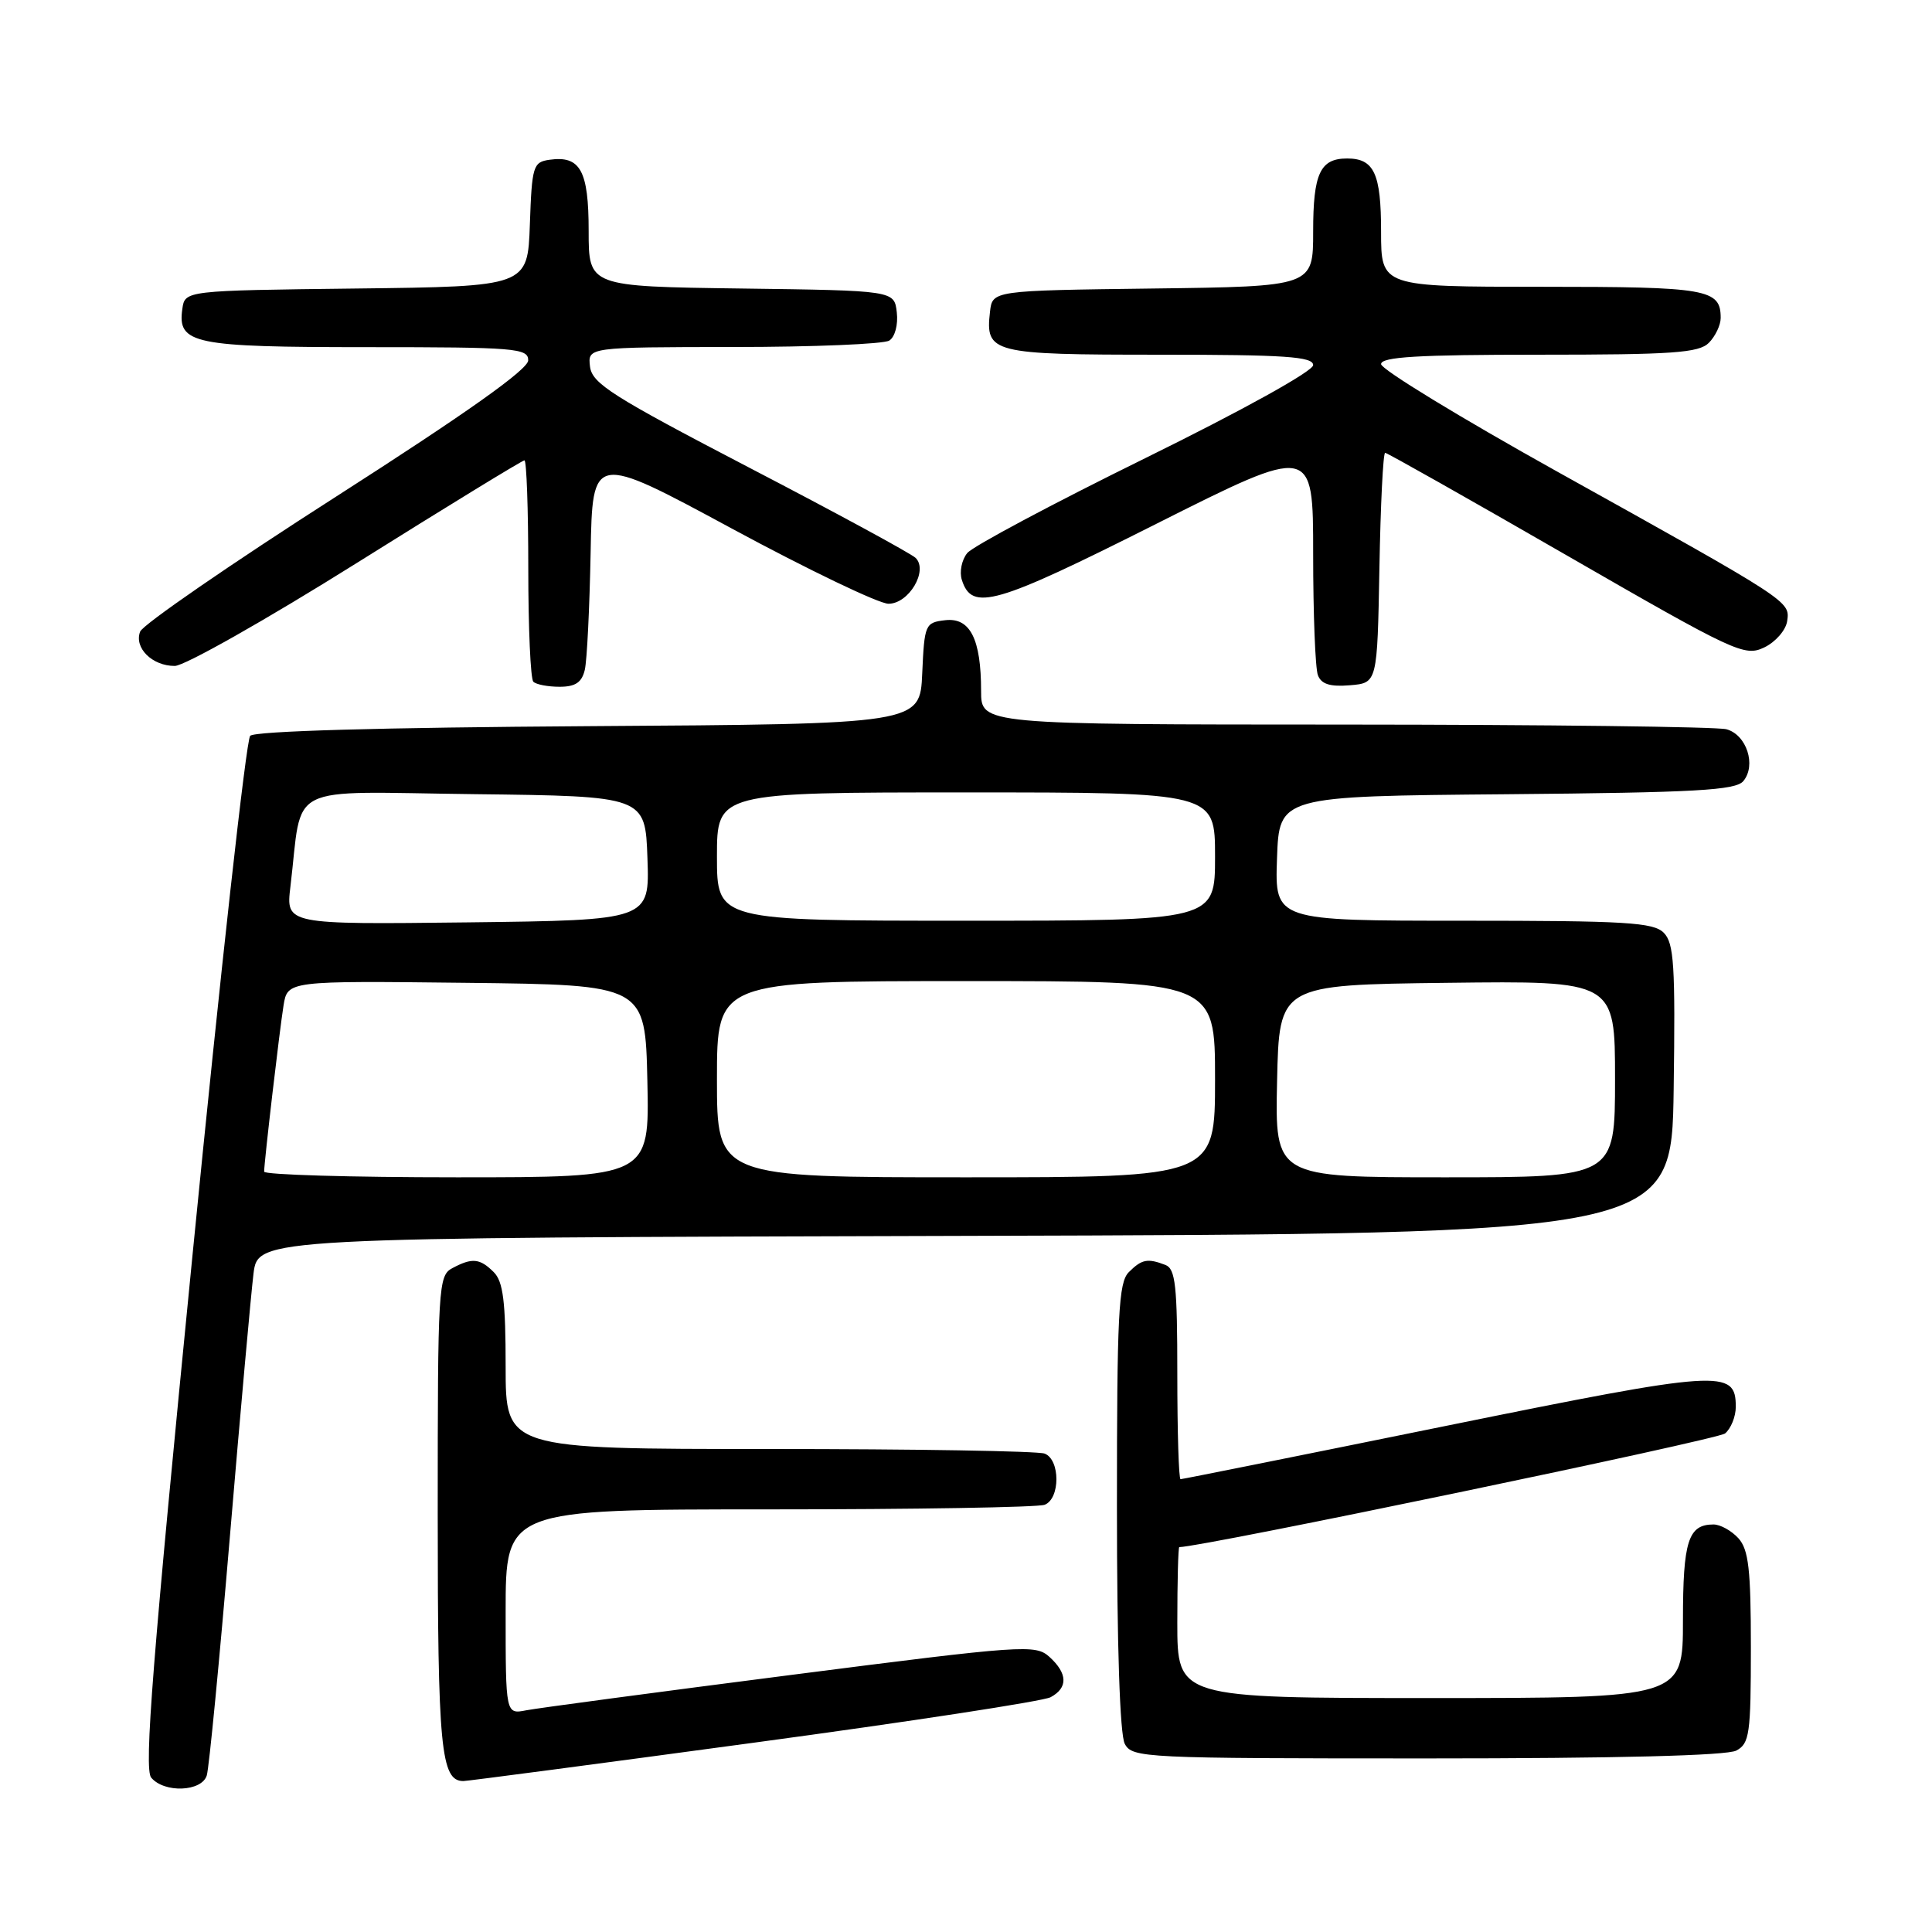 <?xml version="1.0" encoding="UTF-8" standalone="no"?>
<!DOCTYPE svg PUBLIC "-//W3C//DTD SVG 1.1//EN" "http://www.w3.org/Graphics/SVG/1.1/DTD/svg11.dtd" >
<svg xmlns="http://www.w3.org/2000/svg" xmlns:xlink="http://www.w3.org/1999/xlink" version="1.1" viewBox="0 0 256 256">
 <g >
 <path fill="currentColor"
d=" M 27.40 235.25 C 27.70 234.29 29.08 220.00 30.47 203.50 C 31.86 187.00 33.27 171.36 33.59 168.76 C 34.19 164.01 34.19 164.01 127.84 163.76 C 221.50 163.50 221.50 163.50 221.77 144.34 C 222.00 127.91 221.82 124.96 220.45 123.59 C 219.08 122.22 215.40 122.00 193.89 122.00 C 168.92 122.00 168.92 122.00 169.21 113.75 C 169.50 105.50 169.50 105.50 199.64 105.24 C 224.73 105.02 229.98 104.72 231.00 103.50 C 232.75 101.39 231.43 97.35 228.76 96.63 C 227.52 96.30 204.79 96.02 178.25 96.01 C 130.00 96.00 130.00 96.00 130.00 91.57 C 130.00 84.67 128.55 81.80 125.25 82.18 C 122.59 82.49 122.49 82.72 122.20 89.22 C 121.91 95.94 121.91 95.94 78.00 96.22 C 50.41 96.40 33.74 96.87 33.15 97.50 C 32.62 98.05 29.19 129.01 25.51 166.29 C 20.21 219.95 19.07 234.38 20.03 235.54 C 21.76 237.62 26.74 237.42 27.40 235.25 Z  M 99.86 230.92 C 120.52 228.13 138.22 225.42 139.21 224.89 C 141.53 223.64 141.48 221.75 139.06 219.55 C 137.20 217.87 135.72 217.97 104.81 221.94 C 87.04 224.22 71.26 226.33 69.75 226.62 C 67.00 227.16 67.00 227.16 67.00 213.58 C 67.00 200.00 67.00 200.00 101.92 200.00 C 121.12 200.00 137.55 199.73 138.42 199.39 C 140.50 198.59 140.50 193.41 138.42 192.61 C 137.55 192.27 121.12 192.00 101.92 192.00 C 67.00 192.00 67.00 192.00 67.00 181.07 C 67.00 172.47 66.67 169.81 65.43 168.57 C 63.59 166.73 62.56 166.63 59.93 168.04 C 58.08 169.02 58.00 170.45 58.00 200.55 C 58.00 231.67 58.41 236.00 61.40 236.00 C 61.90 236.00 79.21 233.72 99.86 230.92 Z  M 230.07 231.96 C 231.82 231.03 232.00 229.76 232.00 218.29 C 232.00 207.94 231.70 205.33 230.35 203.83 C 229.43 202.82 227.95 202.00 227.05 202.00 C 223.70 202.00 223.00 204.19 223.00 214.70 C 223.00 225.00 223.00 225.00 189.50 225.00 C 156.00 225.00 156.00 225.00 156.00 215.00 C 156.00 209.50 156.12 205.00 156.26 205.00 C 159.25 205.00 227.58 190.77 228.58 189.94 C 229.36 189.29 230.00 187.70 230.00 186.41 C 230.00 181.38 228.15 181.51 191.44 188.97 C 172.42 192.84 156.67 196.00 156.43 196.00 C 156.19 196.00 156.00 189.75 156.00 182.11 C 156.00 170.36 155.76 168.12 154.42 167.61 C 152.05 166.70 151.29 166.85 149.57 168.57 C 148.21 169.93 148.00 174.16 148.00 199.64 C 148.00 218.06 148.39 229.86 149.04 231.07 C 150.03 232.93 151.54 233.00 189.10 233.00 C 214.09 233.00 228.83 232.63 230.07 231.96 Z  M 77.49 88.75 C 77.78 87.51 78.12 80.55 78.26 73.28 C 78.50 60.06 78.50 60.06 96.96 70.03 C 107.11 75.51 116.46 80.00 117.73 80.00 C 120.43 80.00 123.02 75.62 121.33 73.93 C 120.77 73.37 110.90 68.01 99.40 62.03 C 81.12 52.51 78.46 50.83 78.18 48.58 C 77.87 46.00 77.87 46.00 97.18 45.98 C 107.81 45.98 117.10 45.59 117.83 45.13 C 118.59 44.65 119.02 43.03 118.83 41.39 C 118.50 38.50 118.50 38.50 98.25 38.23 C 78.00 37.96 78.00 37.96 78.00 30.60 C 78.00 22.60 76.90 20.59 72.81 21.17 C 70.64 21.48 70.48 22.00 70.21 29.73 C 69.92 37.96 69.92 37.96 47.21 38.23 C 24.50 38.50 24.50 38.50 24.16 40.94 C 23.50 45.57 25.60 46.00 48.69 46.00 C 68.32 46.00 70.00 46.14 69.99 47.75 C 69.99 48.94 61.87 54.70 44.60 65.76 C 30.63 74.70 18.92 82.77 18.57 83.69 C 17.74 85.84 20.17 88.25 23.16 88.24 C 24.45 88.24 35.28 82.11 47.24 74.62 C 59.19 67.13 69.21 61.00 69.49 61.00 C 69.77 61.00 70.00 67.45 70.00 75.33 C 70.00 83.22 70.30 89.97 70.67 90.33 C 71.03 90.70 72.60 91.00 74.15 91.00 C 76.24 91.00 77.10 90.43 77.49 88.75 Z  M 182.78 75.25 C 182.93 66.86 183.27 60.00 183.54 60.00 C 183.80 60.00 194.60 66.10 207.53 73.55 C 229.97 86.48 231.16 87.03 233.77 85.79 C 235.27 85.07 236.64 83.50 236.81 82.29 C 237.19 79.65 237.30 79.72 206.25 62.44 C 193.47 55.32 183.01 48.94 183.00 48.25 C 183.00 47.29 187.85 47.00 203.93 47.00 C 221.62 47.00 225.10 46.76 226.43 45.43 C 227.29 44.56 228.00 43.08 228.00 42.13 C 228.00 38.30 226.28 38.00 204.30 38.00 C 183.00 38.00 183.00 38.00 183.00 30.70 C 183.00 22.99 182.08 21.00 178.50 21.00 C 174.92 21.00 174.00 22.99 174.00 30.68 C 174.00 37.96 174.00 37.96 152.75 38.23 C 131.50 38.50 131.50 38.50 131.18 41.31 C 130.55 46.79 131.37 47.00 153.62 47.00 C 170.26 47.00 174.00 47.25 174.00 48.38 C 174.00 49.18 164.67 54.35 151.75 60.71 C 139.51 66.73 128.90 72.39 128.17 73.28 C 127.43 74.18 127.11 75.78 127.45 76.84 C 128.79 81.05 131.84 80.17 153.18 69.43 C 174.00 58.96 174.00 58.96 174.00 73.40 C 174.00 81.34 174.28 88.57 174.63 89.47 C 175.08 90.66 176.25 91.02 178.88 90.80 C 182.50 90.50 182.50 90.50 182.78 75.25 Z  M 35.00 155.25 C 35.01 153.92 37.03 136.60 37.57 133.23 C 38.10 129.96 38.10 129.96 61.80 130.23 C 85.50 130.50 85.50 130.50 85.78 143.25 C 86.06 156.00 86.06 156.00 60.53 156.00 C 46.49 156.00 35.00 155.66 35.00 155.25 Z  M 95.00 143.00 C 95.00 130.00 95.00 130.00 128.00 130.00 C 161.00 130.00 161.00 130.00 161.00 143.00 C 161.00 156.00 161.00 156.00 128.00 156.00 C 95.00 156.00 95.00 156.00 95.00 143.00 Z  M 169.22 143.25 C 169.50 130.50 169.50 130.50 191.75 130.23 C 214.00 129.96 214.00 129.96 214.00 142.98 C 214.00 156.00 214.00 156.00 191.47 156.00 C 168.94 156.00 168.94 156.00 169.22 143.25 Z  M 38.48 117.50 C 40.16 103.53 37.39 104.93 62.84 105.23 C 85.50 105.50 85.50 105.50 85.79 113.72 C 86.08 121.93 86.08 121.93 61.98 122.22 C 37.88 122.50 37.88 122.50 38.48 117.50 Z  M 95.00 113.50 C 95.00 105.00 95.00 105.00 128.00 105.00 C 161.00 105.00 161.00 105.00 161.00 113.50 C 161.00 122.00 161.00 122.00 128.00 122.00 C 95.00 122.00 95.00 122.00 95.00 113.50 Z "/>
</g>
</svg>